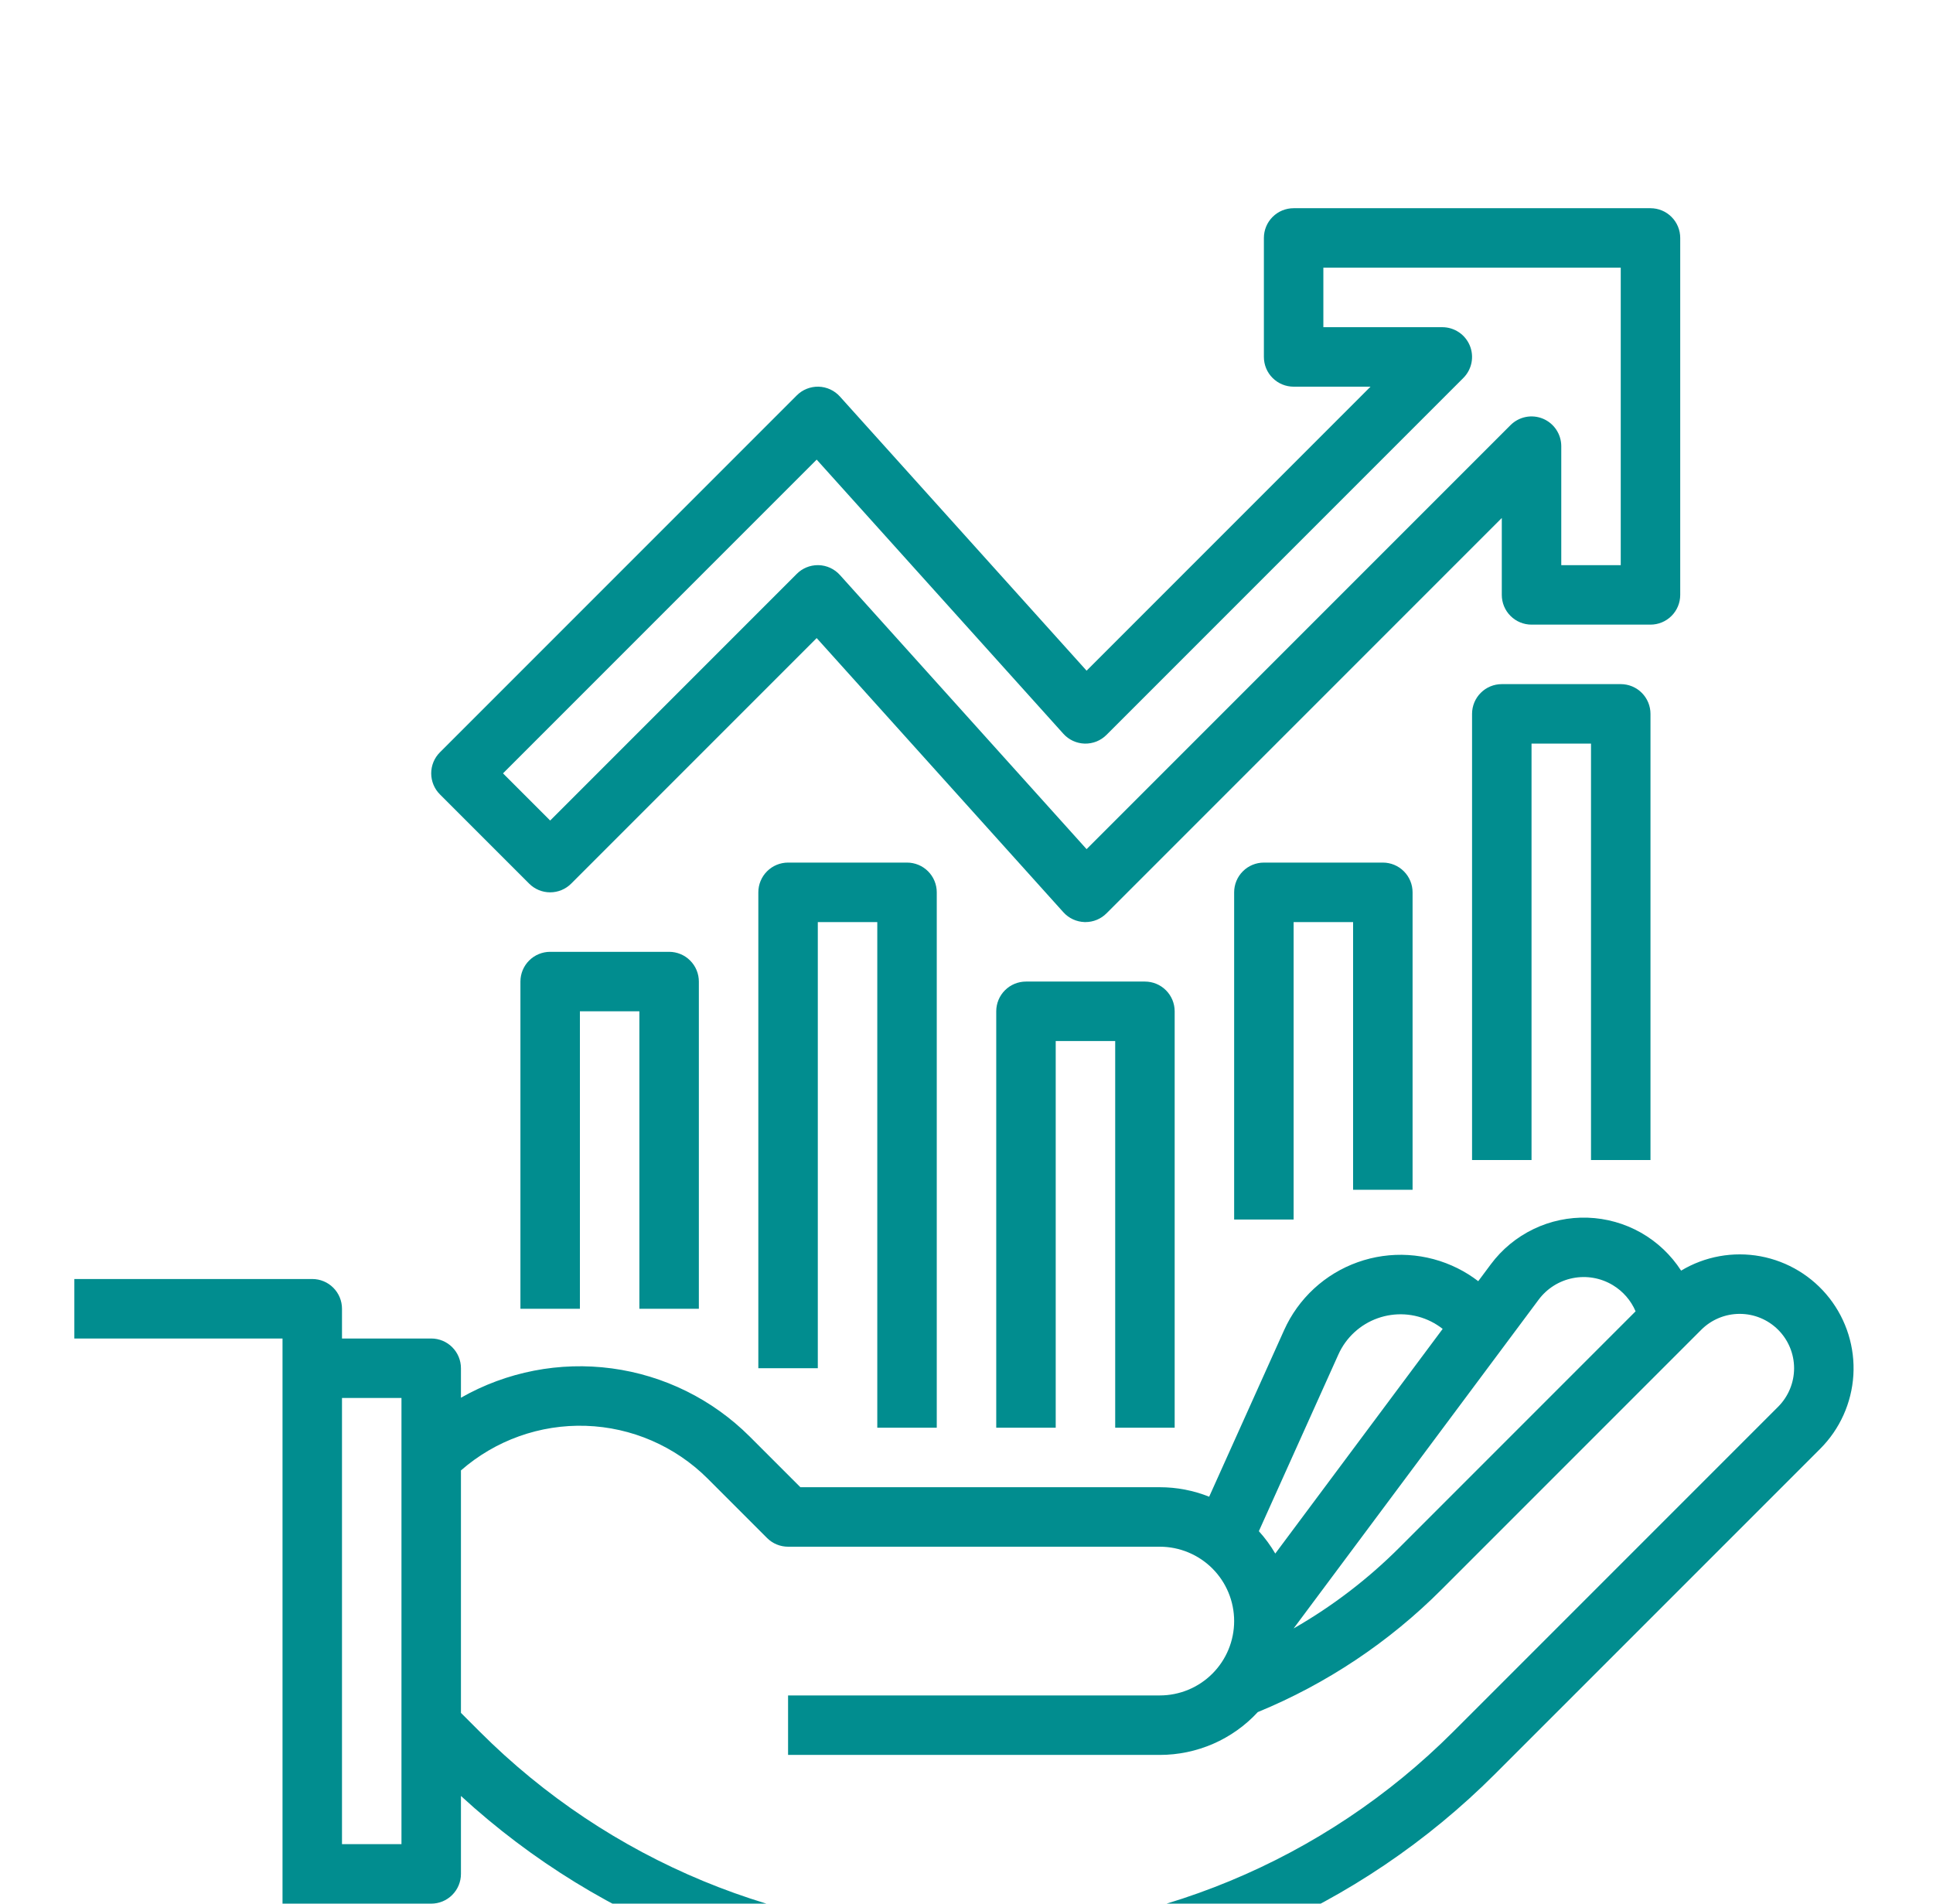 <svg width="65" height="64" viewBox="0 0 65 64" fill="none" xmlns="http://www.w3.org/2000/svg">
<g clip-path="url(#clip0)">
<path d="M23.5 44V33C23.5 32.735 23.395 32.48 23.207 32.293C23.02 32.105 22.765 32 22.5 32H18.5C18.235 32 17.98 32.105 17.793 32.293C17.605 32.48 17.5 32.735 17.5 33V44H19.5V34H21.5V44H23.5Z" fill="#018D8F"/>
<path d="M39.5 48V34C39.5 33.735 39.395 33.48 39.207 33.293C39.02 33.105 38.765 33 38.5 33H34.5C34.235 33 33.98 33.105 33.793 33.293C33.605 33.48 33.5 33.735 33.5 34V48H35.5V35H37.5V48H39.5Z" fill="#018D8F"/>
<path d="M31.5 48V30C31.5 29.735 31.395 29.48 31.207 29.293C31.02 29.105 30.765 29 30.5 29H26.5C26.235 29 25.98 29.105 25.793 29.293C25.605 29.48 25.5 29.735 25.5 30V46H27.5V31H29.5V48H31.5Z" fill="#018D8F"/>
<path d="M47.5 40V30C47.5 29.735 47.395 29.48 47.207 29.293C47.02 29.105 46.765 29 46.5 29H42.5C42.235 29 41.98 29.105 41.793 29.293C41.605 29.48 41.5 29.735 41.5 30V41H43.5V31H45.5V40H47.5Z" fill="#018D8F"/>
<path d="M55.5 39V24C55.5 23.735 55.395 23.48 55.207 23.293C55.02 23.105 54.765 23 54.5 23H50.5C50.235 23 49.98 23.105 49.793 23.293C49.605 23.48 49.5 23.735 49.5 24V39H51.5V25H53.5V39H55.5Z" fill="#018D8F"/>
<path d="M17.793 29.707C17.98 29.895 18.235 30 18.5 30C18.765 30 19.02 29.895 19.207 29.707L27.462 21.452L35.757 30.669C35.848 30.77 35.958 30.851 36.081 30.908C36.205 30.965 36.338 30.996 36.474 31C36.483 31 36.491 31 36.5 31C36.765 31 37.02 30.895 37.207 30.707L50.5 17.414V20C50.5 20.265 50.605 20.52 50.793 20.707C50.98 20.895 51.235 21 51.5 21H55.5C55.765 21 56.02 20.895 56.207 20.707C56.395 20.52 56.5 20.265 56.5 20V8C56.5 7.735 56.395 7.48 56.207 7.293C56.02 7.105 55.765 7 55.5 7H43.5C43.235 7 42.98 7.105 42.793 7.293C42.605 7.48 42.5 7.735 42.5 8V12C42.5 12.265 42.605 12.52 42.793 12.707C42.98 12.895 43.235 13 43.5 13H46.086L36.538 22.548L28.243 13.331C28.152 13.23 28.042 13.149 27.919 13.092C27.796 13.035 27.662 13.004 27.526 13C27.391 12.997 27.256 13.021 27.13 13.071C27.003 13.121 26.889 13.197 26.793 13.293L14.793 25.293C14.605 25.48 14.5 25.735 14.5 26C14.5 26.265 14.605 26.52 14.793 26.707L17.793 29.707ZM27.462 15.452L35.757 24.669C35.848 24.77 35.958 24.851 36.081 24.908C36.205 24.965 36.338 24.996 36.474 25C36.609 25.003 36.745 24.979 36.871 24.929C36.997 24.878 37.111 24.803 37.207 24.707L49.207 12.707C49.347 12.567 49.442 12.389 49.481 12.195C49.519 12.001 49.5 11.8 49.424 11.617C49.348 11.435 49.22 11.278 49.056 11.169C48.891 11.059 48.698 11 48.5 11H44.5V9H54.5V19H52.5V15C52.5 14.802 52.441 14.609 52.331 14.444C52.222 14.28 52.065 14.152 51.883 14.076C51.7 14 51.499 13.981 51.305 14.019C51.111 14.058 50.933 14.153 50.793 14.293L36.538 28.548L28.243 19.331C28.152 19.23 28.042 19.149 27.919 19.092C27.796 19.035 27.662 19.004 27.526 19C27.517 19 27.509 19 27.5 19C27.235 19 26.98 19.105 26.793 19.293L18.5 27.586L16.914 26L27.462 15.452Z" fill="#018D8F"/>
<path d="M11.5 66V64H14.5C14.765 64 15.02 63.895 15.207 63.707C15.395 63.52 15.5 63.265 15.5 63V60.38C20.275 64.763 26.558 67.133 33.038 66.994C39.519 66.856 45.695 64.22 50.278 59.636L61.207 48.708C61.868 48.047 62.264 47.167 62.322 46.235C62.379 45.302 62.093 44.381 61.518 43.644C60.943 42.908 60.118 42.407 59.199 42.236C58.281 42.066 57.331 42.237 56.53 42.718C56.188 42.189 55.724 41.751 55.177 41.441C54.63 41.132 54.015 40.959 53.387 40.938C52.758 40.917 52.133 41.048 51.567 41.321C51 41.594 50.507 42 50.132 42.504L49.708 43.073C49.491 42.907 49.259 42.761 49.014 42.639C48.497 42.381 47.933 42.229 47.355 42.194C46.778 42.159 46.2 42.241 45.655 42.435C45.11 42.629 44.61 42.931 44.185 43.323C43.76 43.715 43.418 44.189 43.181 44.717L40.66 50.319C40.132 50.108 39.569 50 39 50H26.914L25.207 48.293C23.954 47.044 22.327 46.24 20.573 46.005C18.82 45.77 17.038 46.116 15.5 46.991V46C15.5 45.735 15.395 45.48 15.207 45.293C15.02 45.105 14.765 45 14.5 45H11.5V44C11.5 43.735 11.395 43.48 11.207 43.293C11.02 43.105 10.765 43 10.5 43H2.5V45H9.5V65H2.5V67H10.5C10.765 67 11.02 66.895 11.207 66.707C11.395 66.52 11.5 66.265 11.5 66ZM54.233 43.206C54.575 43.412 54.843 43.72 54.999 44.086L47.065 52.021C46.003 53.084 44.804 54.002 43.5 54.748L51.735 43.7C52.016 43.321 52.427 43.061 52.889 42.97C53.351 42.879 53.83 42.963 54.233 43.206ZM45.005 45.538C45.131 45.256 45.314 45.003 45.541 44.793C45.768 44.584 46.035 44.422 46.326 44.319C46.617 44.215 46.926 44.172 47.234 44.19C47.542 44.209 47.844 44.29 48.12 44.428C48.259 44.498 48.39 44.581 48.512 44.677L42.883 52.23C42.725 51.961 42.541 51.709 42.331 51.478L45.005 45.538ZM23.793 49.707L25.793 51.707C25.98 51.895 26.235 52 26.5 52H39C39.663 52 40.299 52.264 40.768 52.732C41.237 53.201 41.5 53.837 41.5 54.5C41.5 55.163 41.237 55.799 40.768 56.268C40.299 56.737 39.663 57 39 57H26.5V59H39C39.619 59 40.231 58.872 40.798 58.625C41.365 58.377 41.875 58.015 42.295 57.56C44.609 56.609 46.712 55.206 48.479 53.435L57.207 44.707C57.55 44.364 58.015 44.172 58.5 44.172C58.985 44.172 59.45 44.364 59.793 44.707C60.136 45.05 60.329 45.515 60.329 46C60.329 46.485 60.136 46.95 59.793 47.294L48.864 58.222C44.524 62.562 38.638 65 32.5 65C26.362 65 20.476 62.562 16.136 58.222L15.5 57.586V49.435C16.66 48.421 18.161 47.885 19.7 47.936C21.239 47.986 22.702 48.62 23.793 49.707ZM13.5 47V62H11.5V47H13.5Z" fill="#018D8F"/>
</g>
<defs>
<clipPath id="clip0">
<rect width="64" height="64" fill="white" transform="translate(0.5)"/>
</clipPath>
</defs>
</svg>
